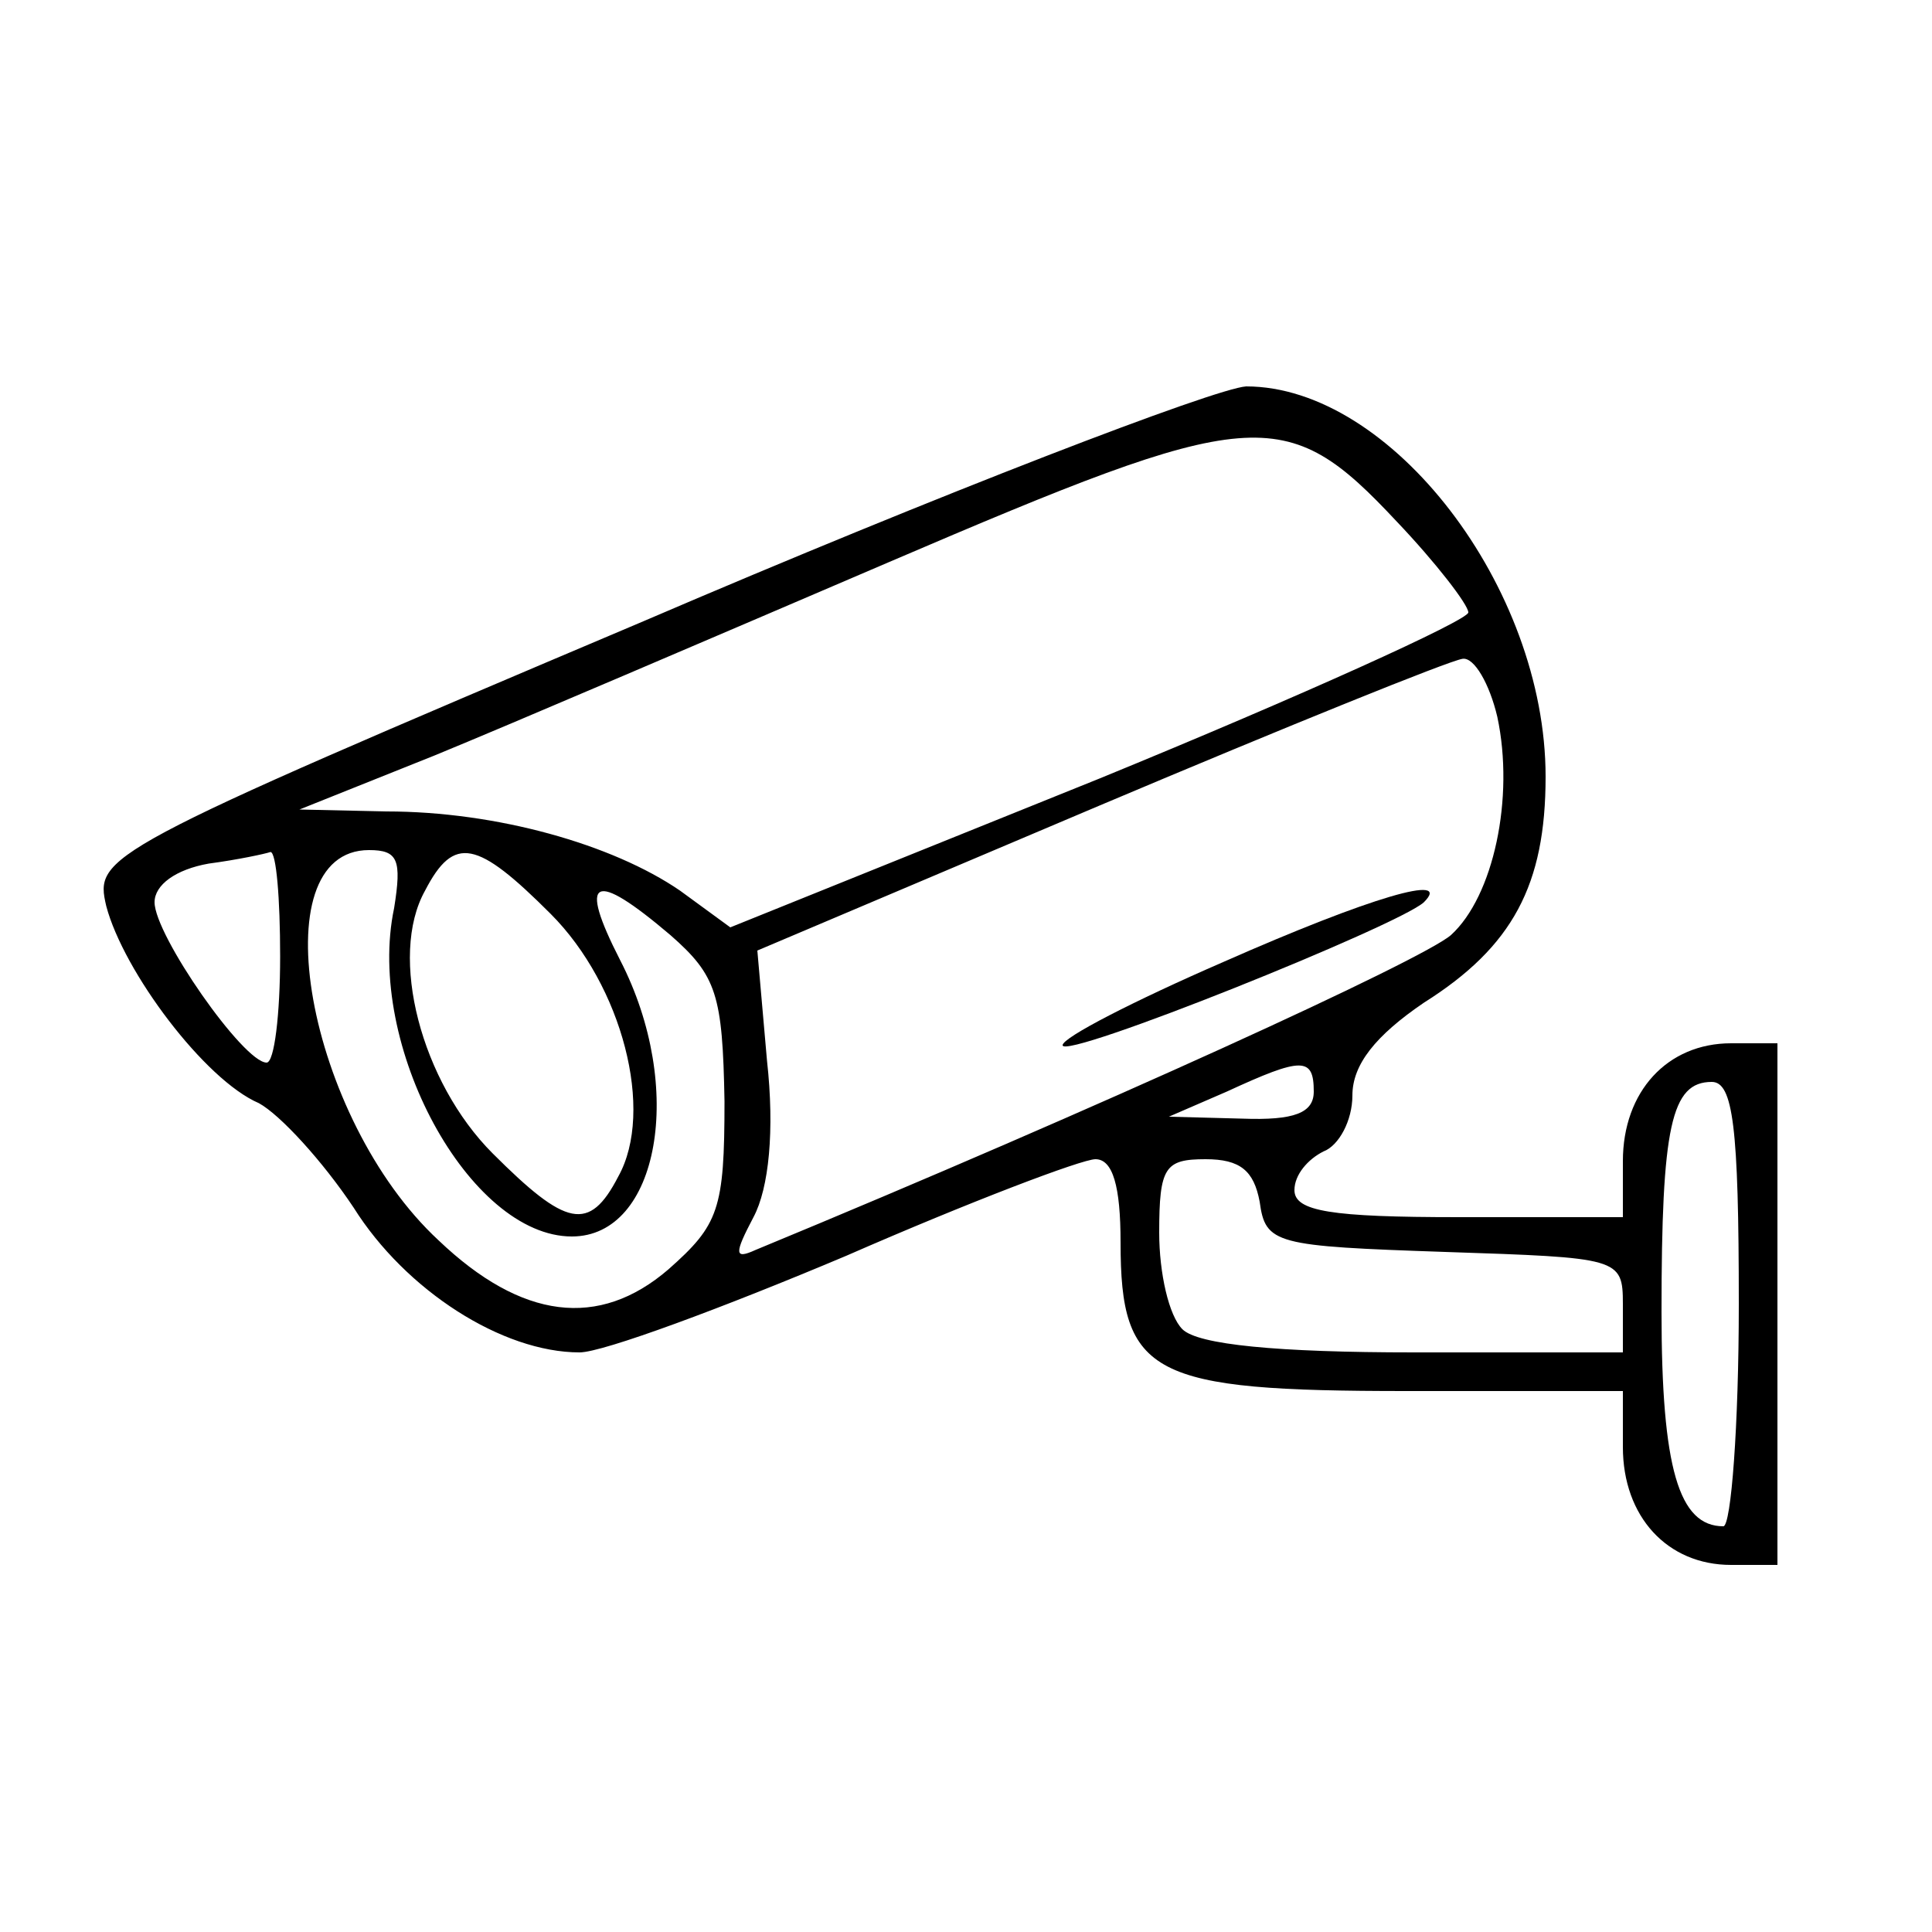 <?xml version="1.0" standalone="no"?>
<!DOCTYPE svg PUBLIC "-//W3C//DTD SVG 20010904//EN"
 "http://www.w3.org/TR/2001/REC-SVG-20010904/DTD/svg10.dtd">
<svg version="1.0" xmlns="http://www.w3.org/2000/svg"
 width="100pt" height="100pt" viewBox="0 0 100 100"
 preserveAspectRatio="xMidYMid meet">
<g transform="translate(0,100) scale(0.1,-0.1)"
fill="#000000" stroke="none">
<path d="M332 678 c-281 -119 -283 -121 -277 -147 9 -34 51 -90 79 -102 11 -6
33 -30 49 -54 27 -43 77 -75 117 -75 12 0 74 23 138 50 64 28 122 50 129 50 9
0 13 -14 13 -43 0 -69 16 -77 148 -77 l112 0 0 -29 c0 -36 23 -61 56 -61 l24
0 0 135 0 135 -24 0 c-33 0 -56 -25 -56 -61 l0 -29 -85 0 c-66 0 -85 3 -85 14
0 8 7 16 15 20 8 3 15 16 15 29 0 16 12 31 37 48 46 29 63 61 63 117 0 98 -80
202 -155 202 -16 -1 -157 -55 -313 -122z m391 52 c20 -21 37 -43 37 -47 0 -4
-86 -43 -191 -86 l-191 -77 -26 19 c-35 24 -95 41 -152 41 l-45 1 70 28 c39
16 144 61 235 100 189 81 205 83 263 21z m52 -101 c9 -42 -2 -93 -24 -113 -15
-13 -181 -89 -360 -163 -11 -5 -11 -2 -1 17 8 15 11 45 7 81 l-5 57 177 75
c97 41 181 75 188 76 6 1 14 -13 18 -30z m-630 -124 c0 -30 -3 -55 -7 -55 -12
0 -58 66 -58 83 0 9 11 17 28 20 15 2 29 5 32 6 3 0 5 -24 5 -54z m59 25 c-15
-71 39 -170 92 -170 45 0 59 77 25 143 -22 43 -14 47 26 13 24 -21 27 -31 28
-86 0 -56 -3 -64 -29 -87 -36 -31 -76 -26 -119 15 -68 63 -93 202 -36 202 15
0 17 -5 13 -30z m81 -3 c37 -37 54 -102 35 -136 -15 -29 -27 -26 -65 12 -37
37 -54 102 -35 136 15 29 27 26 65 -12z m395 -92 c0 -11 -10 -15 -37 -14 l-38
1 30 13 c39 18 45 18 45 0z m220 -110 c0 -63 -4 -115 -8 -115 -23 0 -32 30
-32 111 0 96 5 119 26 119 11 0 14 -23 14 -115z m-248 53 c3 -22 8 -23 96 -26
90 -3 92 -3 92 -27 l0 -25 -108 0 c-71 0 -112 4 -120 12 -7 7 -12 29 -12 50 0
34 3 38 24 38 18 0 25 -6 28 -22z"/>
<path d="M633 502 c-46 -20 -83 -39 -83 -43 0 -8 174 62 187 74 15 15 -27 3
-104 -31z"/>
</g>
</svg>

